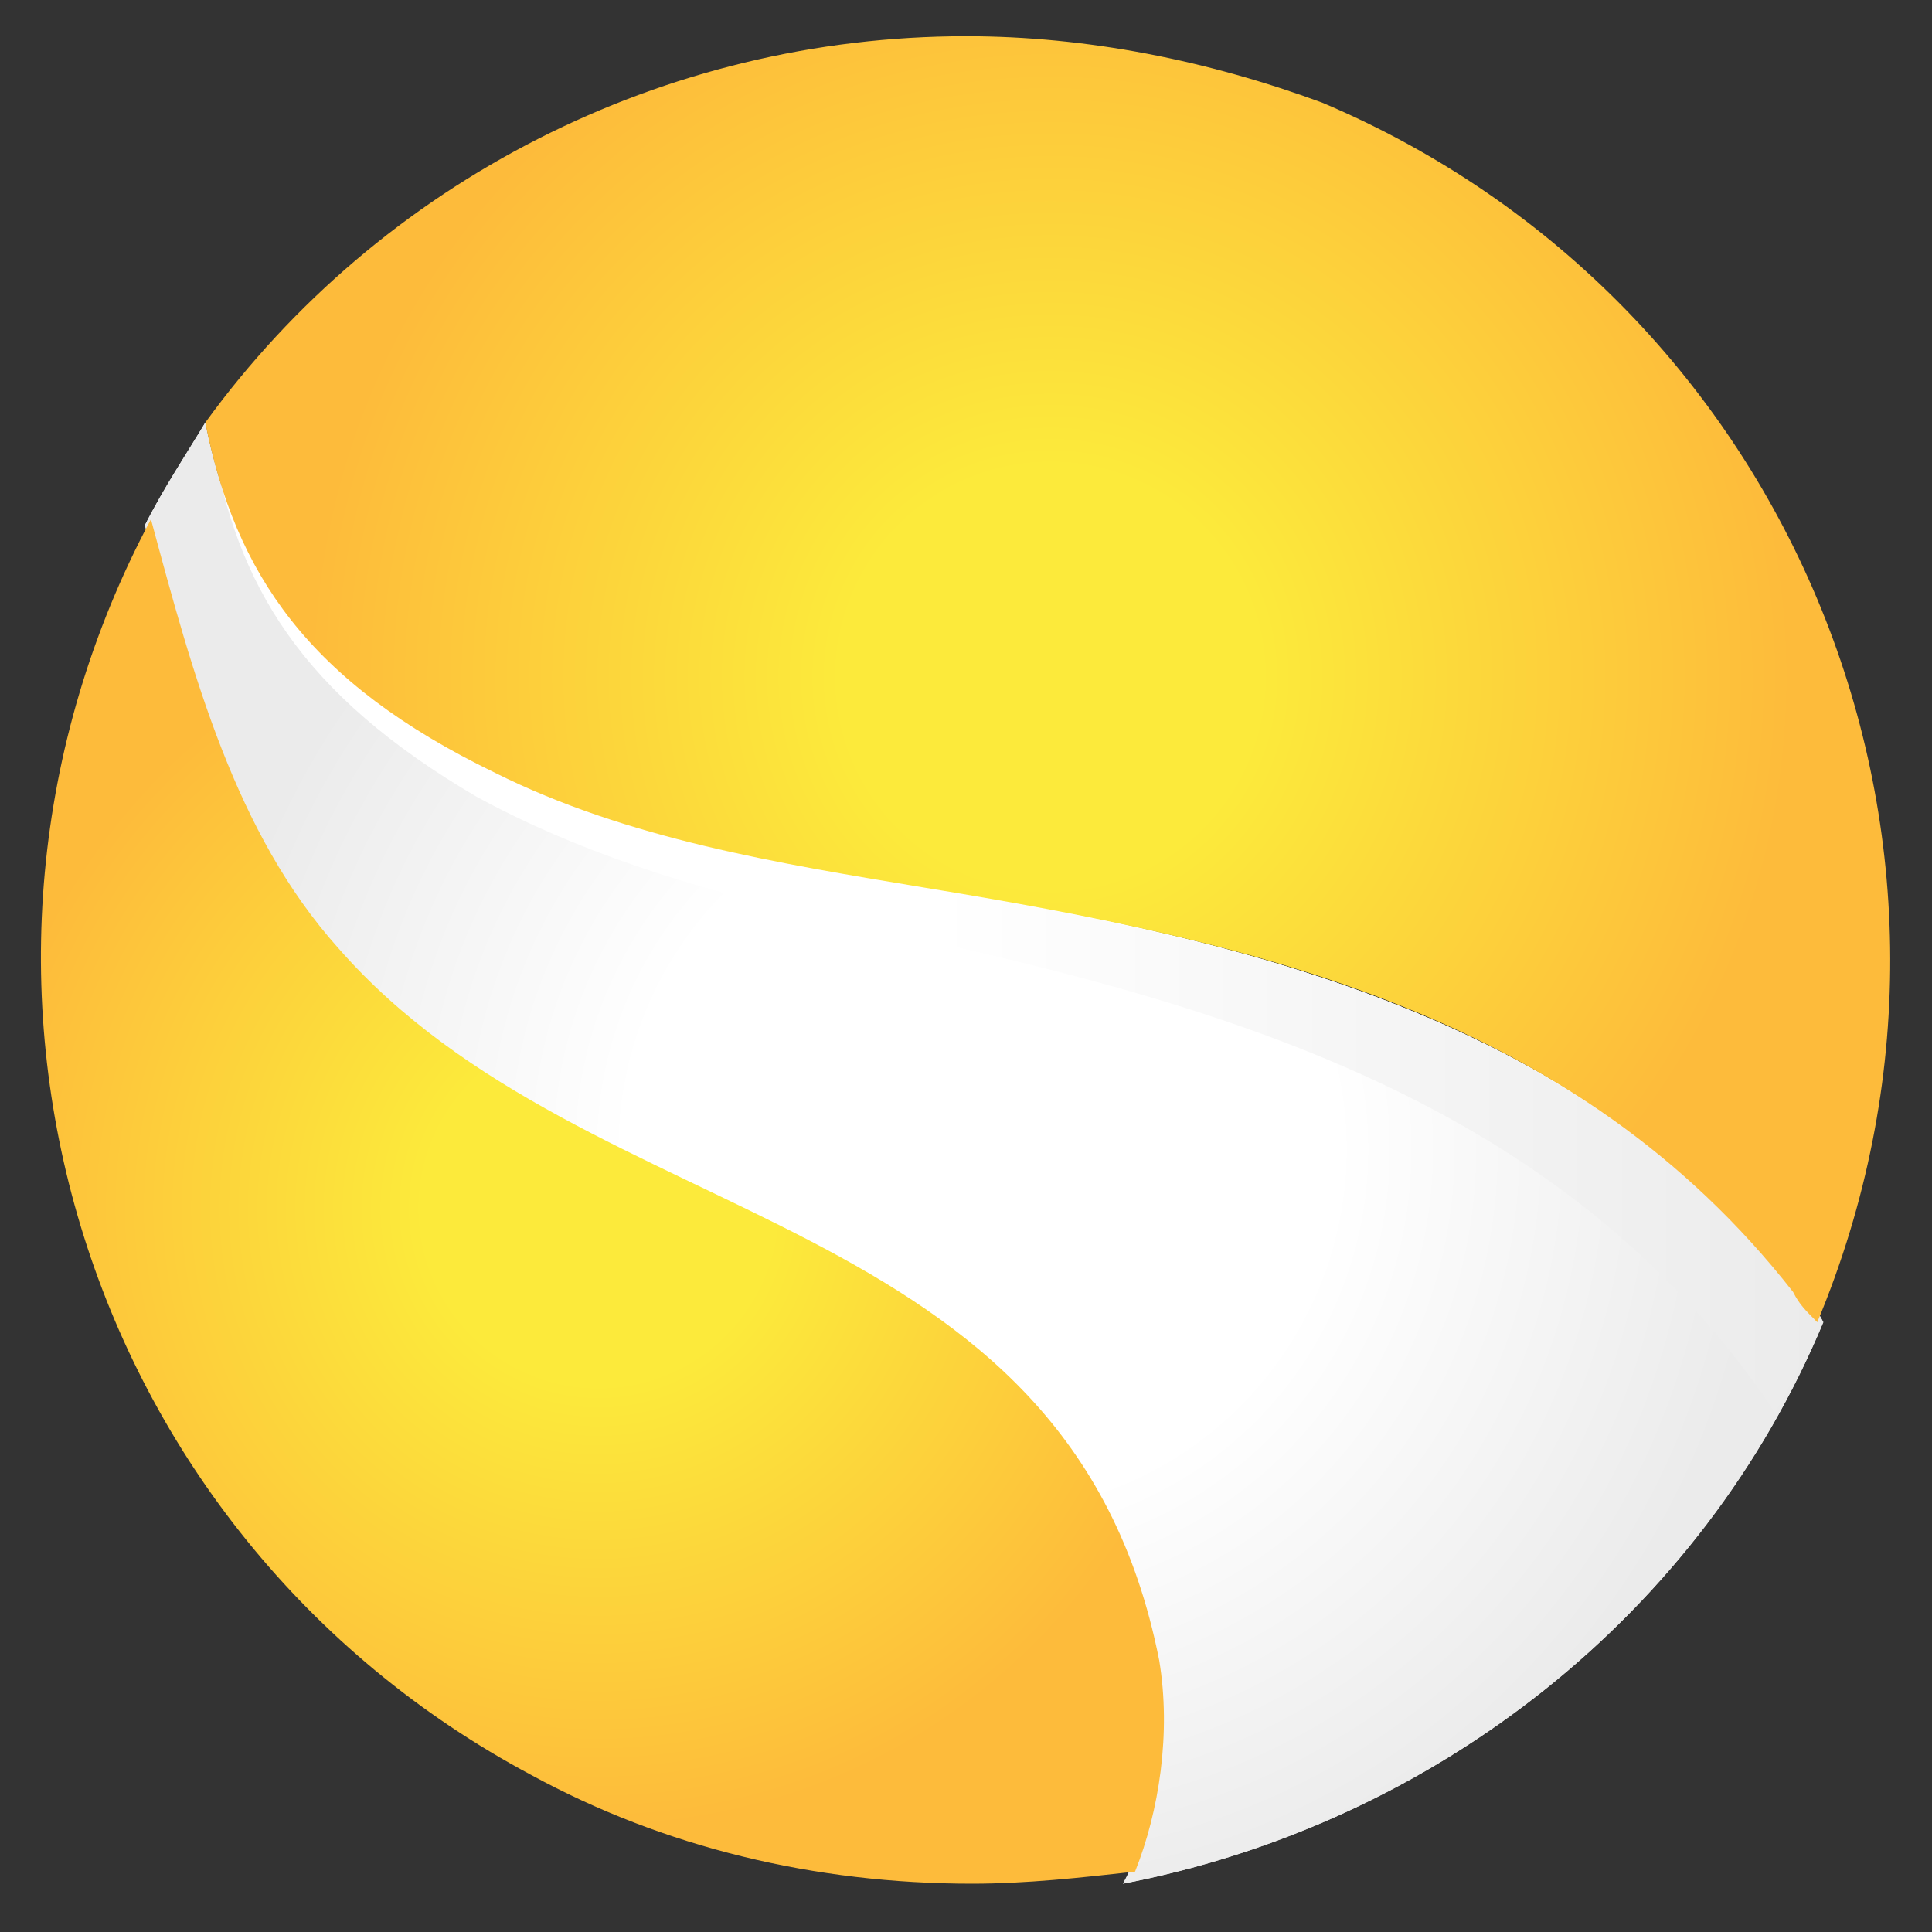 <?xml version="1.0" encoding="UTF-8"?> <!-- Generator: Adobe Illustrator 22.1.0, SVG Export Plug-In . SVG Version: 6.00 Build 0) --> <svg xmlns="http://www.w3.org/2000/svg" xmlns:xlink="http://www.w3.org/1999/xlink" id="Layer_1" x="0px" y="0px" viewBox="0 0 32 32" style="enable-background:new 0 0 32 32;" xml:space="preserve"><rect x="0" y="0" width="32" height="32" fill="#333333" stroke="none"/> <style type="text/css"> .st0{fill:url(#SVGID_1_);} .st1{fill:url(#SVGID_2_);} .st2{fill:url(#SVGID_3_);} .st3{fill:url(#SVGID_4_);} .st4{fill:url(#SVGID_5_);} </style> <radialGradient id="SVGID_1_" cx="20.285" cy="9.898" r="13.006" gradientTransform="matrix(1 0 0 -1 -4.01 28.931)" gradientUnits="userSpaceOnUse"> <stop offset="0.45" style="stop-color:#FFFFFF"></stop> <stop offset="1" style="stop-color:#EBEBEB"></stop> </radialGradient> <path class="st0" d="M30.2,21.9c-0.1-0.2-0.2-0.3-0.4-0.5c-3.6-4.5-9-5.8-14.4-6.7c-2.4-0.4-4.9-0.8-7.1-1.9C5.1,11.2,3.9,9.5,3.4,7 C3.1,7.5,2.7,8.1,2.4,8.7c0.7,2.5,1.5,5.2,3.1,7.1c4.2,4.8,12.2,4.1,13.6,11.8c0.2,1.2,0.1,2.5-0.5,3.6 C23.8,30.2,28.2,26.7,30.2,21.9z"></path> <radialGradient id="SVGID_2_" cx="20.285" cy="9.898" r="13.006" gradientTransform="matrix(1 0 0 -1 -4.01 28.931)" gradientUnits="userSpaceOnUse"> <stop offset="0.45" style="stop-color:#FFFFFF"></stop> <stop offset="1" style="stop-color:#EBEBEB"></stop> </radialGradient> <path class="st1" d="M30.2,21.9c-0.1-0.2-0.2-0.3-0.4-0.5c-3.6-4.5-9-5.8-14.4-6.7c-2.4-0.4-4.9-0.8-7.1-1.9C5.1,11.2,3.9,9.5,3.4,7 C3.1,7.5,2.7,8.1,2.4,8.7c0.7,2.5,1.5,5.2,3.1,7.1c4.2,4.8,12.2,4.1,13.6,11.8c0.2,1.2,0.1,2.5-0.5,3.6 C23.8,30.2,28.2,26.7,30.2,21.9z"></path> <linearGradient id="SVGID_3_" gradientUnits="userSpaceOnUse" x1="7.506" y1="13.604" x2="34.176" y2="13.604" gradientTransform="matrix(1 0 0 -1 -4.01 28.931)"> <stop offset="0.45" style="stop-color:#FFFFFF"></stop> <stop offset="1" style="stop-color:#EBEBEB"></stop> </linearGradient> <path class="st2" d="M7.9,13.2c2.2,1.2,4.7,1.8,7.1,2.3c5.5,1.2,10.8,2.8,14.2,7.6l0.2,0.3c0.3-0.5,0.5-1,0.7-1.5 c-0.1-0.2-0.2-0.3-0.4-0.5c-3.6-4.6-9-5.8-14.4-6.7c-2.4-0.4-4.9-0.8-7.1-1.9c-3-1.5-4.2-3.2-4.7-5.6C3.9,9.7,5,11.5,7.9,13.2z"></path> <radialGradient id="SVGID_4_" cx="13.924" cy="8.917" r="10.38" gradientTransform="matrix(1 0 0 -1 -4.01 28.931)" gradientUnits="userSpaceOnUse"> <stop offset="0.28" style="stop-color:#FCEA3B"></stop> <stop offset="0.99" style="stop-color:#FDBB3B"></stop> </radialGradient> <path class="st3" d="M19.2,27.5c-1.5-7.6-9.4-7-13.6-11.8c-1.7-1.9-2.4-4.5-3.1-7.1c-4,7.5-1.2,16.8,6.3,20.8 c2.2,1.2,4.7,1.8,7.3,1.8c0.9,0,1.8-0.1,2.7-0.2C19.2,30,19.4,28.7,19.2,27.5z"></path> <radialGradient id="SVGID_5_" cx="21.409" cy="17.718" r="12.41" gradientTransform="matrix(1 0 0 -1 -4.01 28.931)" gradientUnits="userSpaceOnUse"> <stop offset="0.28" style="stop-color:#FCEA3B"></stop> <stop offset="0.99" style="stop-color:#FDBB3B"></stop> </radialGradient> <path class="st4" d="M16,0.6C11,0.6,6.3,3,3.4,7c0.5,2.5,1.7,4.3,4.8,5.8c2.2,1.1,4.7,1.5,7.1,1.9c5.5,0.9,10.8,2.1,14.4,6.7 c0.1,0.2,0.2,0.3,0.4,0.5C33.4,14,29.7,5,21.9,1.7C20,1,18,0.6,16,0.6z"></path> </svg> 